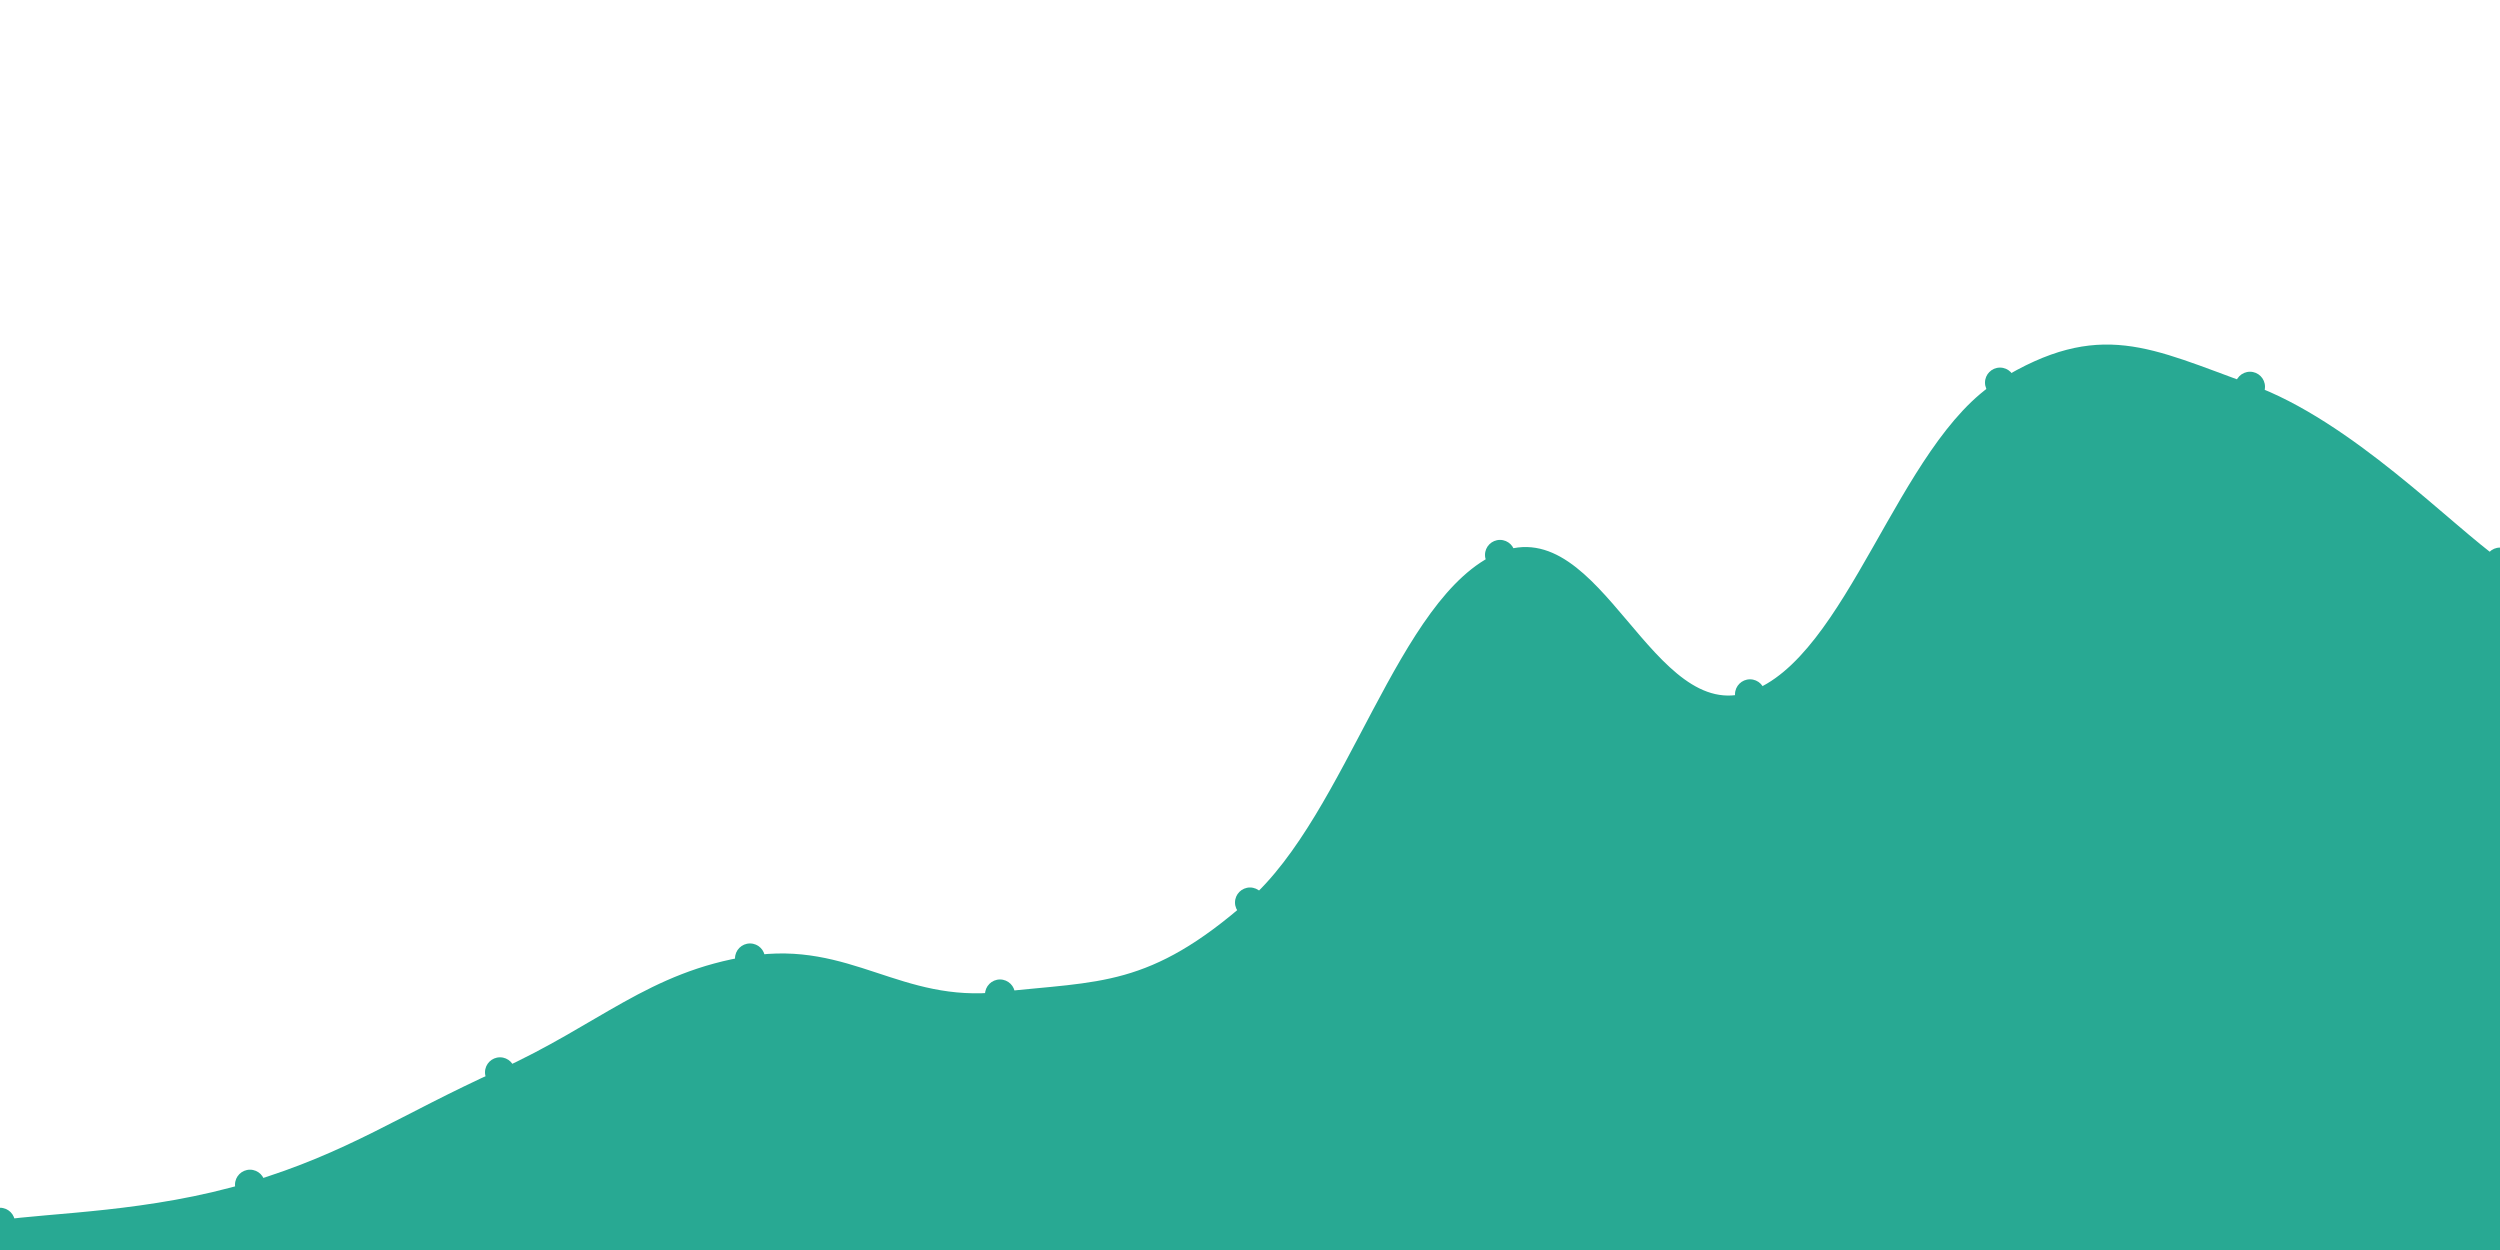 <svg   id="chart"   width="1000"   height="500"   viewBox="0 0 1000 500"   xmlns="http://www.w3.org/2000/svg" >      <path d="M 0,489.101 C 20,486.056 60,485.911 100,473.876 C 140,461.84 160,447.024 200,428.925 C 240,410.826 260,389.608 300,383.381 C 340,377.154 360,402.266 400,397.789 C 440,393.312 460,396.163 500,360.997 C 540,325.831 560,238.613 600,221.959 C 640,205.305 660,291.512 700,277.727 C 740,263.943 760,177.643 800,153.037 C 840,128.431 860,140.298 900,154.697 C 940,169.096 980,210.965 1000,225.032,L 1000 500,L 0 500Z" fill="#28a9931a" />   <path d="M 0,489.101 C 20,486.056 60,485.911 100,473.876 C 140,461.84 160,447.024 200,428.925 C 240,410.826 260,389.608 300,383.381 C 340,377.154 360,402.266 400,397.789 C 440,393.312 460,396.163 500,360.997 C 540,325.831 560,238.613 600,221.959 C 640,205.305 660,291.512 700,277.727 C 740,263.943 760,177.643 800,153.037 C 840,128.431 860,140.298 900,154.697 C 940,169.096 980,210.965 1000,225.032" fill="none" stroke="#28a993" stroke-width="2px" />   <g>   		<circle cx="0" cy="489.101" r="6" fill="#28a993" />,		<circle cx="100" cy="473.876" r="6" fill="#28a993" />,		<circle cx="200" cy="428.925" r="6" fill="#28a993" />,		<circle cx="300" cy="383.381" r="6" fill="#28a993" />,		<circle cx="400" cy="397.789" r="6" fill="#28a993" />,		<circle cx="500" cy="360.997" r="6" fill="#28a993" />,		<circle cx="600" cy="221.959" r="6" fill="#28a993" />,		<circle cx="700" cy="277.727" r="6" fill="#28a993" />,		<circle cx="800" cy="153.037" r="6" fill="#28a993" />,		<circle cx="900" cy="154.697" r="6" fill="#28a993" />,		<circle cx="1000" cy="225.032" r="6" fill="#28a993" />   </g> </svg>